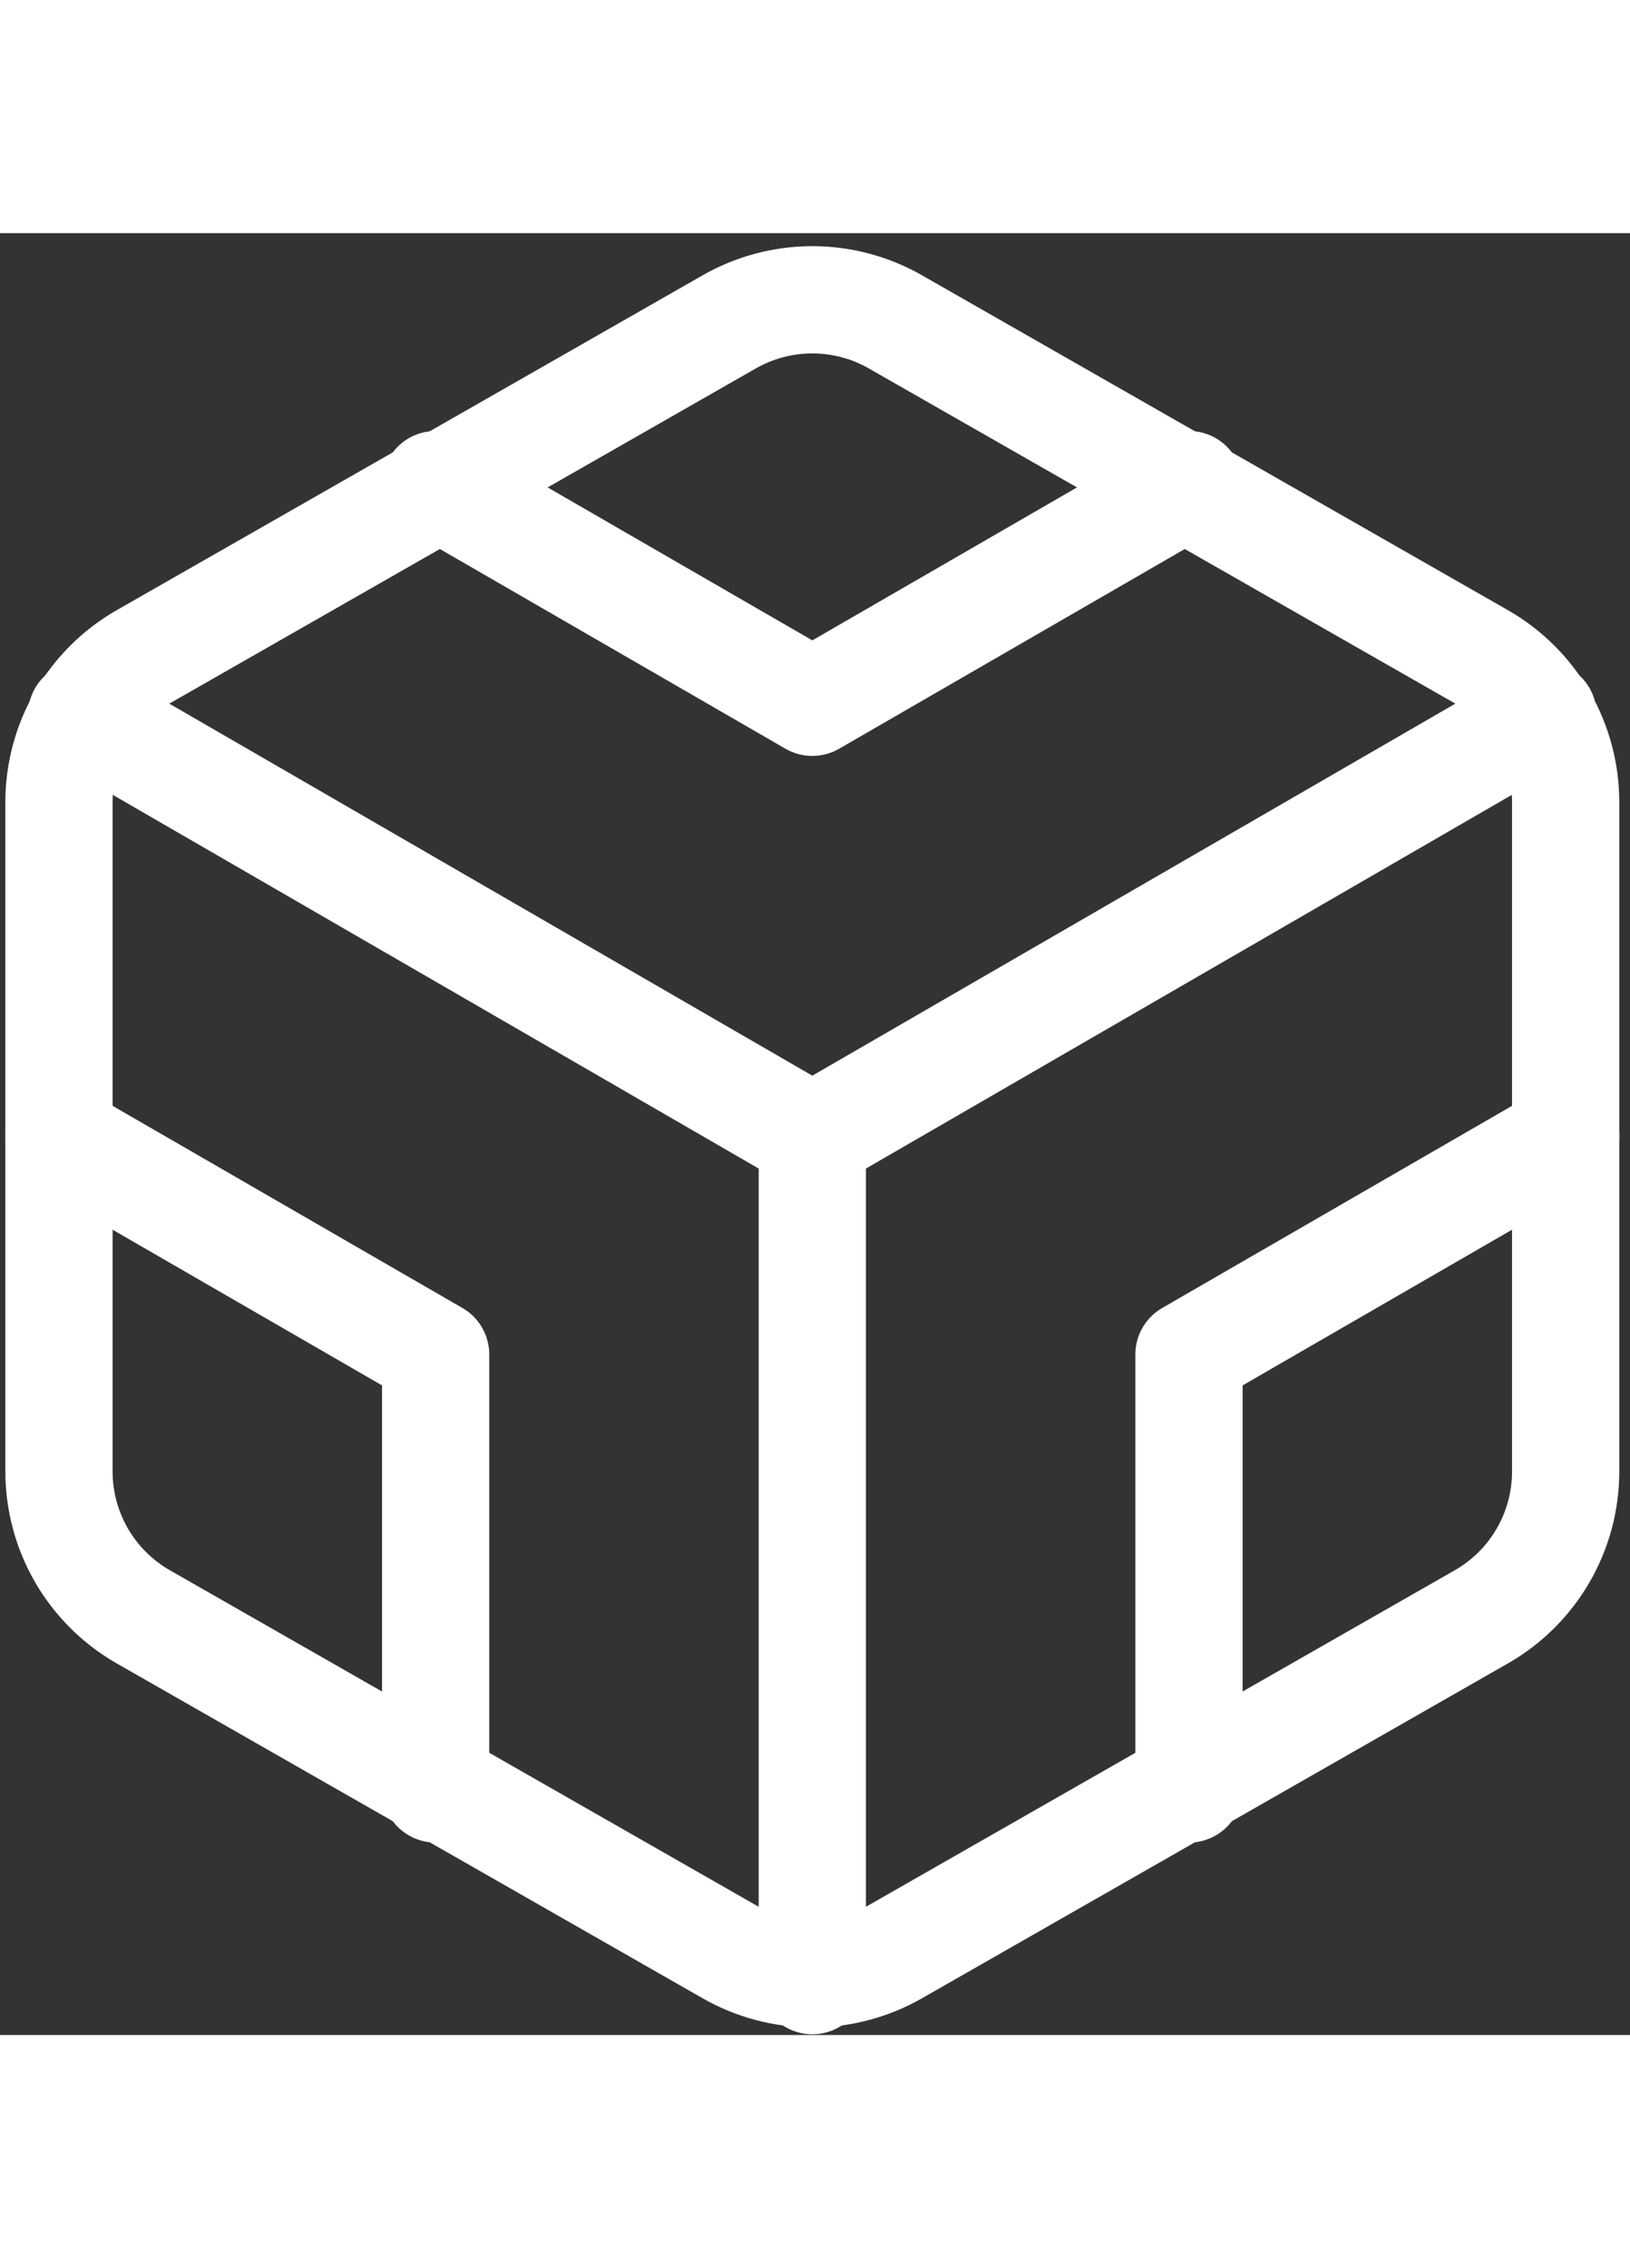 <svg width="46" height="64" viewBox="0 0 76 84" fill="none" xmlns="http://www.w3.org/2000/svg">
<rect x="0" y="0" width="76" height="84" fill="#333333" stroke="none"/>
<path d="M73 57.737V26.515C72.999 25.146 72.637 23.802 71.952 22.617C71.267 21.432 70.283 20.448 69.097 19.763L41.778 4.152C40.591 3.467 39.245 3.106 37.875 3.106C36.505 3.106 35.159 3.467 33.972 4.152L6.653 19.763C5.467 20.448 4.483 21.432 3.798 22.617C3.113 23.802 2.751 25.146 2.75 26.515V57.737C2.751 59.106 3.113 60.45 3.798 61.636C4.483 62.821 5.467 63.805 6.653 64.489L33.972 80.1C35.159 80.785 36.505 81.146 37.875 81.146C39.245 81.146 40.591 80.785 41.778 80.1L69.097 64.489C70.283 63.805 71.267 62.821 71.952 61.636C72.637 60.45 72.999 59.106 73 57.737Z" stroke="white" stroke-width="5" stroke-linecap="round" stroke-linejoin="round"/>
<path d="M20.312 11.723L37.875 21.871L55.438 11.723" stroke="white" stroke-width="5" stroke-linecap="round" stroke-linejoin="round"/>
<path d="M20.312 72.529V52.273L2.75 42.126" stroke="white" stroke-width="5" stroke-linecap="round" stroke-linejoin="round"/>
<path d="M73 42.126L55.438 52.273V72.529" stroke="white" stroke-width="5" stroke-linecap="round" stroke-linejoin="round"/>
<path d="M3.804 22.456L37.875 42.165L71.946 22.456" stroke="white" stroke-width="5" stroke-linecap="round" stroke-linejoin="round"/>
<path d="M37.875 81.466V42.126" stroke="white" stroke-width="5" stroke-linecap="round" stroke-linejoin="round"/>
</svg>
